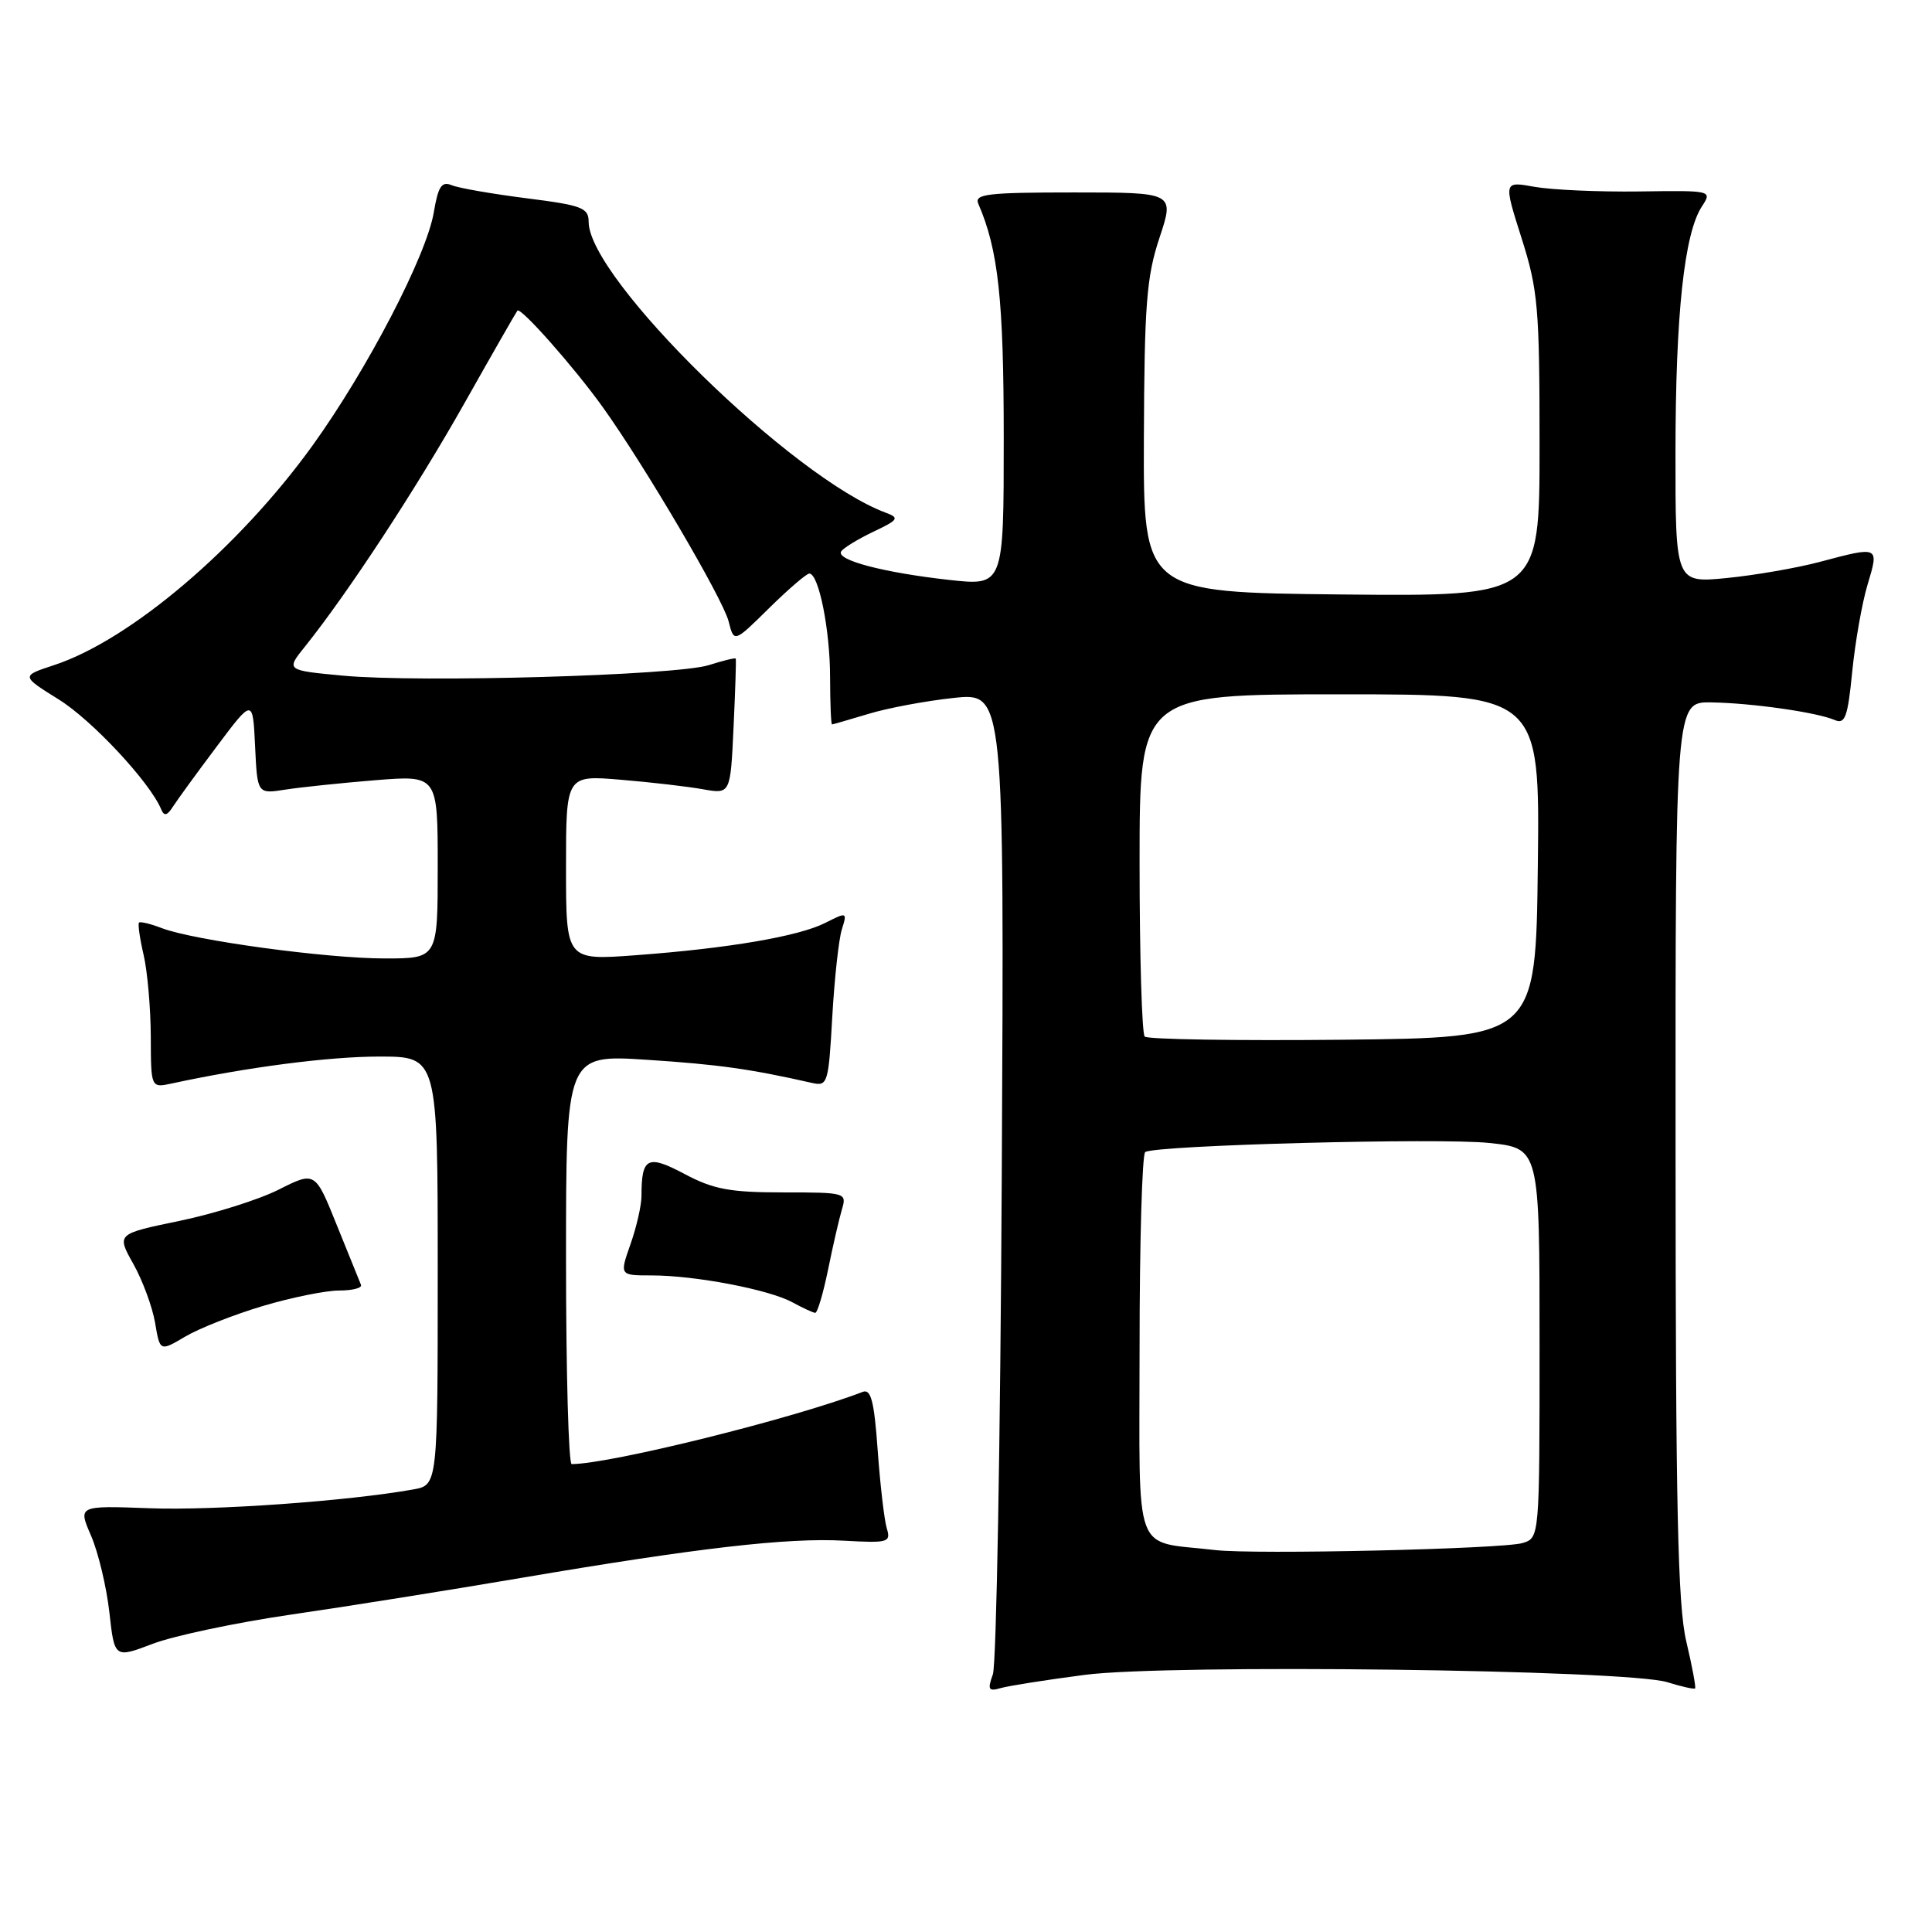 <?xml version="1.0" encoding="UTF-8" standalone="no"?>
<!DOCTYPE svg PUBLIC "-//W3C//DTD SVG 1.1//EN" "http://www.w3.org/Graphics/SVG/1.1/DTD/svg11.dtd" >
<svg xmlns="http://www.w3.org/2000/svg" xmlns:xlink="http://www.w3.org/1999/xlink" version="1.1" viewBox="0 0 256 256">
 <g >
 <path fill="currentColor"
d=" M 143.72 221.93 C 154.86 220.47 215.58 221.23 220.93 222.90 C 222.82 223.49 224.48 223.86 224.61 223.72 C 224.74 223.59 224.22 220.79 223.44 217.49 C 222.31 212.70 222.03 199.68 222.02 152.25 C 222.00 93.00 222.00 93.00 226.75 93.07 C 232.17 93.16 240.72 94.38 243.12 95.41 C 244.48 96.00 244.84 95.02 245.43 88.99 C 245.82 85.08 246.73 79.88 247.47 77.44 C 249.00 72.34 249.03 72.35 241.07 74.47 C 238.08 75.26 232.57 76.22 228.82 76.59 C 222.00 77.26 222.00 77.26 222.01 59.88 C 222.02 41.66 223.17 30.95 225.50 27.37 C 226.89 25.24 226.87 25.23 217.20 25.37 C 211.86 25.44 205.64 25.16 203.36 24.76 C 199.22 24.01 199.22 24.01 201.61 31.54 C 203.80 38.44 204.00 40.75 204.00 59.05 C 204.00 79.03 204.00 79.03 177.75 78.77 C 151.50 78.50 151.50 78.50 151.57 58.00 C 151.64 40.33 151.92 36.67 153.64 31.50 C 155.63 25.50 155.63 25.50 142.30 25.50 C 130.83 25.50 129.07 25.71 129.63 27.00 C 132.28 33.09 133.00 39.75 133.00 58.04 C 133.00 77.64 133.00 77.64 125.75 76.84 C 117.06 75.87 110.75 74.21 111.46 73.07 C 111.74 72.62 113.65 71.45 115.70 70.47 C 119.05 68.88 119.22 68.63 117.38 67.94 C 105.06 63.39 78.02 36.92 78.00 29.41 C 78.00 27.53 77.12 27.20 69.75 26.27 C 65.21 25.69 60.76 24.92 59.85 24.54 C 58.52 23.99 58.06 24.69 57.48 28.14 C 56.51 33.88 48.67 48.95 41.43 59.01 C 31.66 72.58 17.24 84.83 7.14 88.14 C 2.79 89.57 2.79 89.57 7.78 92.68 C 12.18 95.41 19.84 103.62 21.35 107.22 C 21.75 108.18 22.14 108.10 22.92 106.88 C 23.49 105.99 26.10 102.40 28.73 98.90 C 33.50 92.54 33.50 92.54 33.80 98.87 C 34.10 105.21 34.10 105.21 37.80 104.63 C 39.84 104.31 45.21 103.75 49.75 103.38 C 58.00 102.72 58.00 102.72 58.00 114.86 C 58.00 127.00 58.00 127.00 50.99 127.00 C 43.27 127.00 25.76 124.62 21.46 122.99 C 19.96 122.41 18.58 122.08 18.42 122.25 C 18.25 122.42 18.52 124.34 19.03 126.53 C 19.54 128.71 19.96 133.57 19.98 137.33 C 20.00 144.16 20.00 144.16 22.75 143.57 C 32.77 141.40 43.59 140.00 50.25 140.00 C 58.00 140.00 58.00 140.00 58.00 168.39 C 58.00 196.78 58.00 196.78 54.75 197.36 C 46.13 198.90 28.37 200.17 19.84 199.85 C 10.33 199.50 10.33 199.50 12.07 203.50 C 13.02 205.70 14.11 210.26 14.49 213.62 C 15.17 219.74 15.17 219.74 20.27 217.80 C 23.08 216.74 31.26 215.01 38.44 213.96 C 45.62 212.92 59.38 210.73 69.00 209.09 C 92.40 205.11 104.34 203.73 111.86 204.15 C 117.72 204.48 118.07 204.37 117.50 202.50 C 117.17 201.40 116.63 196.76 116.30 192.20 C 115.84 185.69 115.41 184.01 114.32 184.43 C 105.05 187.99 80.86 193.99 75.75 194.00 C 75.34 194.00 75.00 181.79 75.00 166.86 C 75.00 139.73 75.00 139.73 85.75 140.43 C 95.24 141.05 99.40 141.64 107.63 143.50 C 109.66 143.96 109.79 143.53 110.28 134.74 C 110.57 129.66 111.14 124.44 111.55 123.15 C 112.27 120.85 112.23 120.83 109.39 122.27 C 105.86 124.07 96.56 125.66 84.25 126.57 C 75.00 127.26 75.00 127.26 75.00 114.98 C 75.00 102.71 75.00 102.71 82.25 103.32 C 86.24 103.65 91.14 104.22 93.14 104.58 C 96.79 105.23 96.79 105.23 97.20 96.36 C 97.43 91.49 97.56 87.40 97.49 87.27 C 97.42 87.14 95.82 87.53 93.93 88.13 C 89.64 89.50 55.65 90.48 45.47 89.53 C 37.88 88.82 37.88 88.82 40.42 85.66 C 46.12 78.54 55.13 64.79 61.50 53.50 C 65.22 46.90 68.40 41.35 68.56 41.16 C 68.99 40.65 76.03 48.61 79.82 53.88 C 85.36 61.59 95.80 79.35 96.55 82.35 C 97.26 85.17 97.26 85.17 101.91 80.58 C 104.47 78.06 106.87 76.00 107.24 76.00 C 108.49 76.00 109.99 83.48 109.99 89.75 C 110.00 93.19 110.11 96.00 110.25 95.99 C 110.39 95.98 112.56 95.35 115.09 94.59 C 117.61 93.82 122.69 92.87 126.37 92.48 C 133.07 91.76 133.07 91.76 132.74 155.63 C 132.56 190.76 132.03 220.56 131.56 221.86 C 130.83 223.89 130.98 224.15 132.60 223.68 C 133.65 223.38 138.65 222.59 143.72 221.93 Z  M 34.83 173.05 C 38.62 171.92 43.17 171.00 44.94 171.00 C 46.72 171.00 48.02 170.66 47.83 170.24 C 47.65 169.81 46.21 166.26 44.63 162.34 C 41.76 155.20 41.76 155.20 36.93 157.63 C 34.27 158.97 28.34 160.83 23.76 161.78 C 15.44 163.50 15.44 163.50 17.67 167.48 C 18.90 169.67 20.19 173.18 20.55 175.27 C 21.19 179.09 21.19 179.09 24.57 177.09 C 26.42 176.00 31.04 174.18 34.83 173.05 Z  M 109.72 168.25 C 110.36 165.09 111.19 161.49 111.56 160.25 C 112.22 158.04 112.08 158.00 103.77 158.00 C 96.72 158.00 94.53 157.59 90.73 155.57 C 85.80 152.95 85.00 153.35 85.00 158.46 C 85.00 159.72 84.34 162.61 83.54 164.87 C 82.09 169.00 82.09 169.00 86.36 169.00 C 92.09 169.00 101.90 170.87 104.99 172.56 C 106.37 173.31 107.73 173.94 108.02 173.96 C 108.31 173.98 109.07 171.41 109.72 168.25 Z  M 161.00 205.39 C 149.96 204.09 151.00 206.89 151.00 178.51 C 151.00 164.55 151.34 152.91 151.75 152.65 C 153.22 151.74 190.83 150.75 197.35 151.45 C 204.00 152.16 204.00 152.16 204.00 177.96 C 204.00 203.77 204.00 203.77 201.75 204.46 C 199.15 205.25 166.22 206.01 161.00 205.39 Z  M 151.68 137.35 C 151.31 136.97 151.00 126.62 151.00 114.33 C 151.00 92.00 151.00 92.00 177.52 92.00 C 204.04 92.00 204.04 92.00 203.77 114.75 C 203.50 137.50 203.50 137.50 177.93 137.77 C 163.87 137.91 152.06 137.73 151.68 137.35 Z "/>
</g>
</svg>